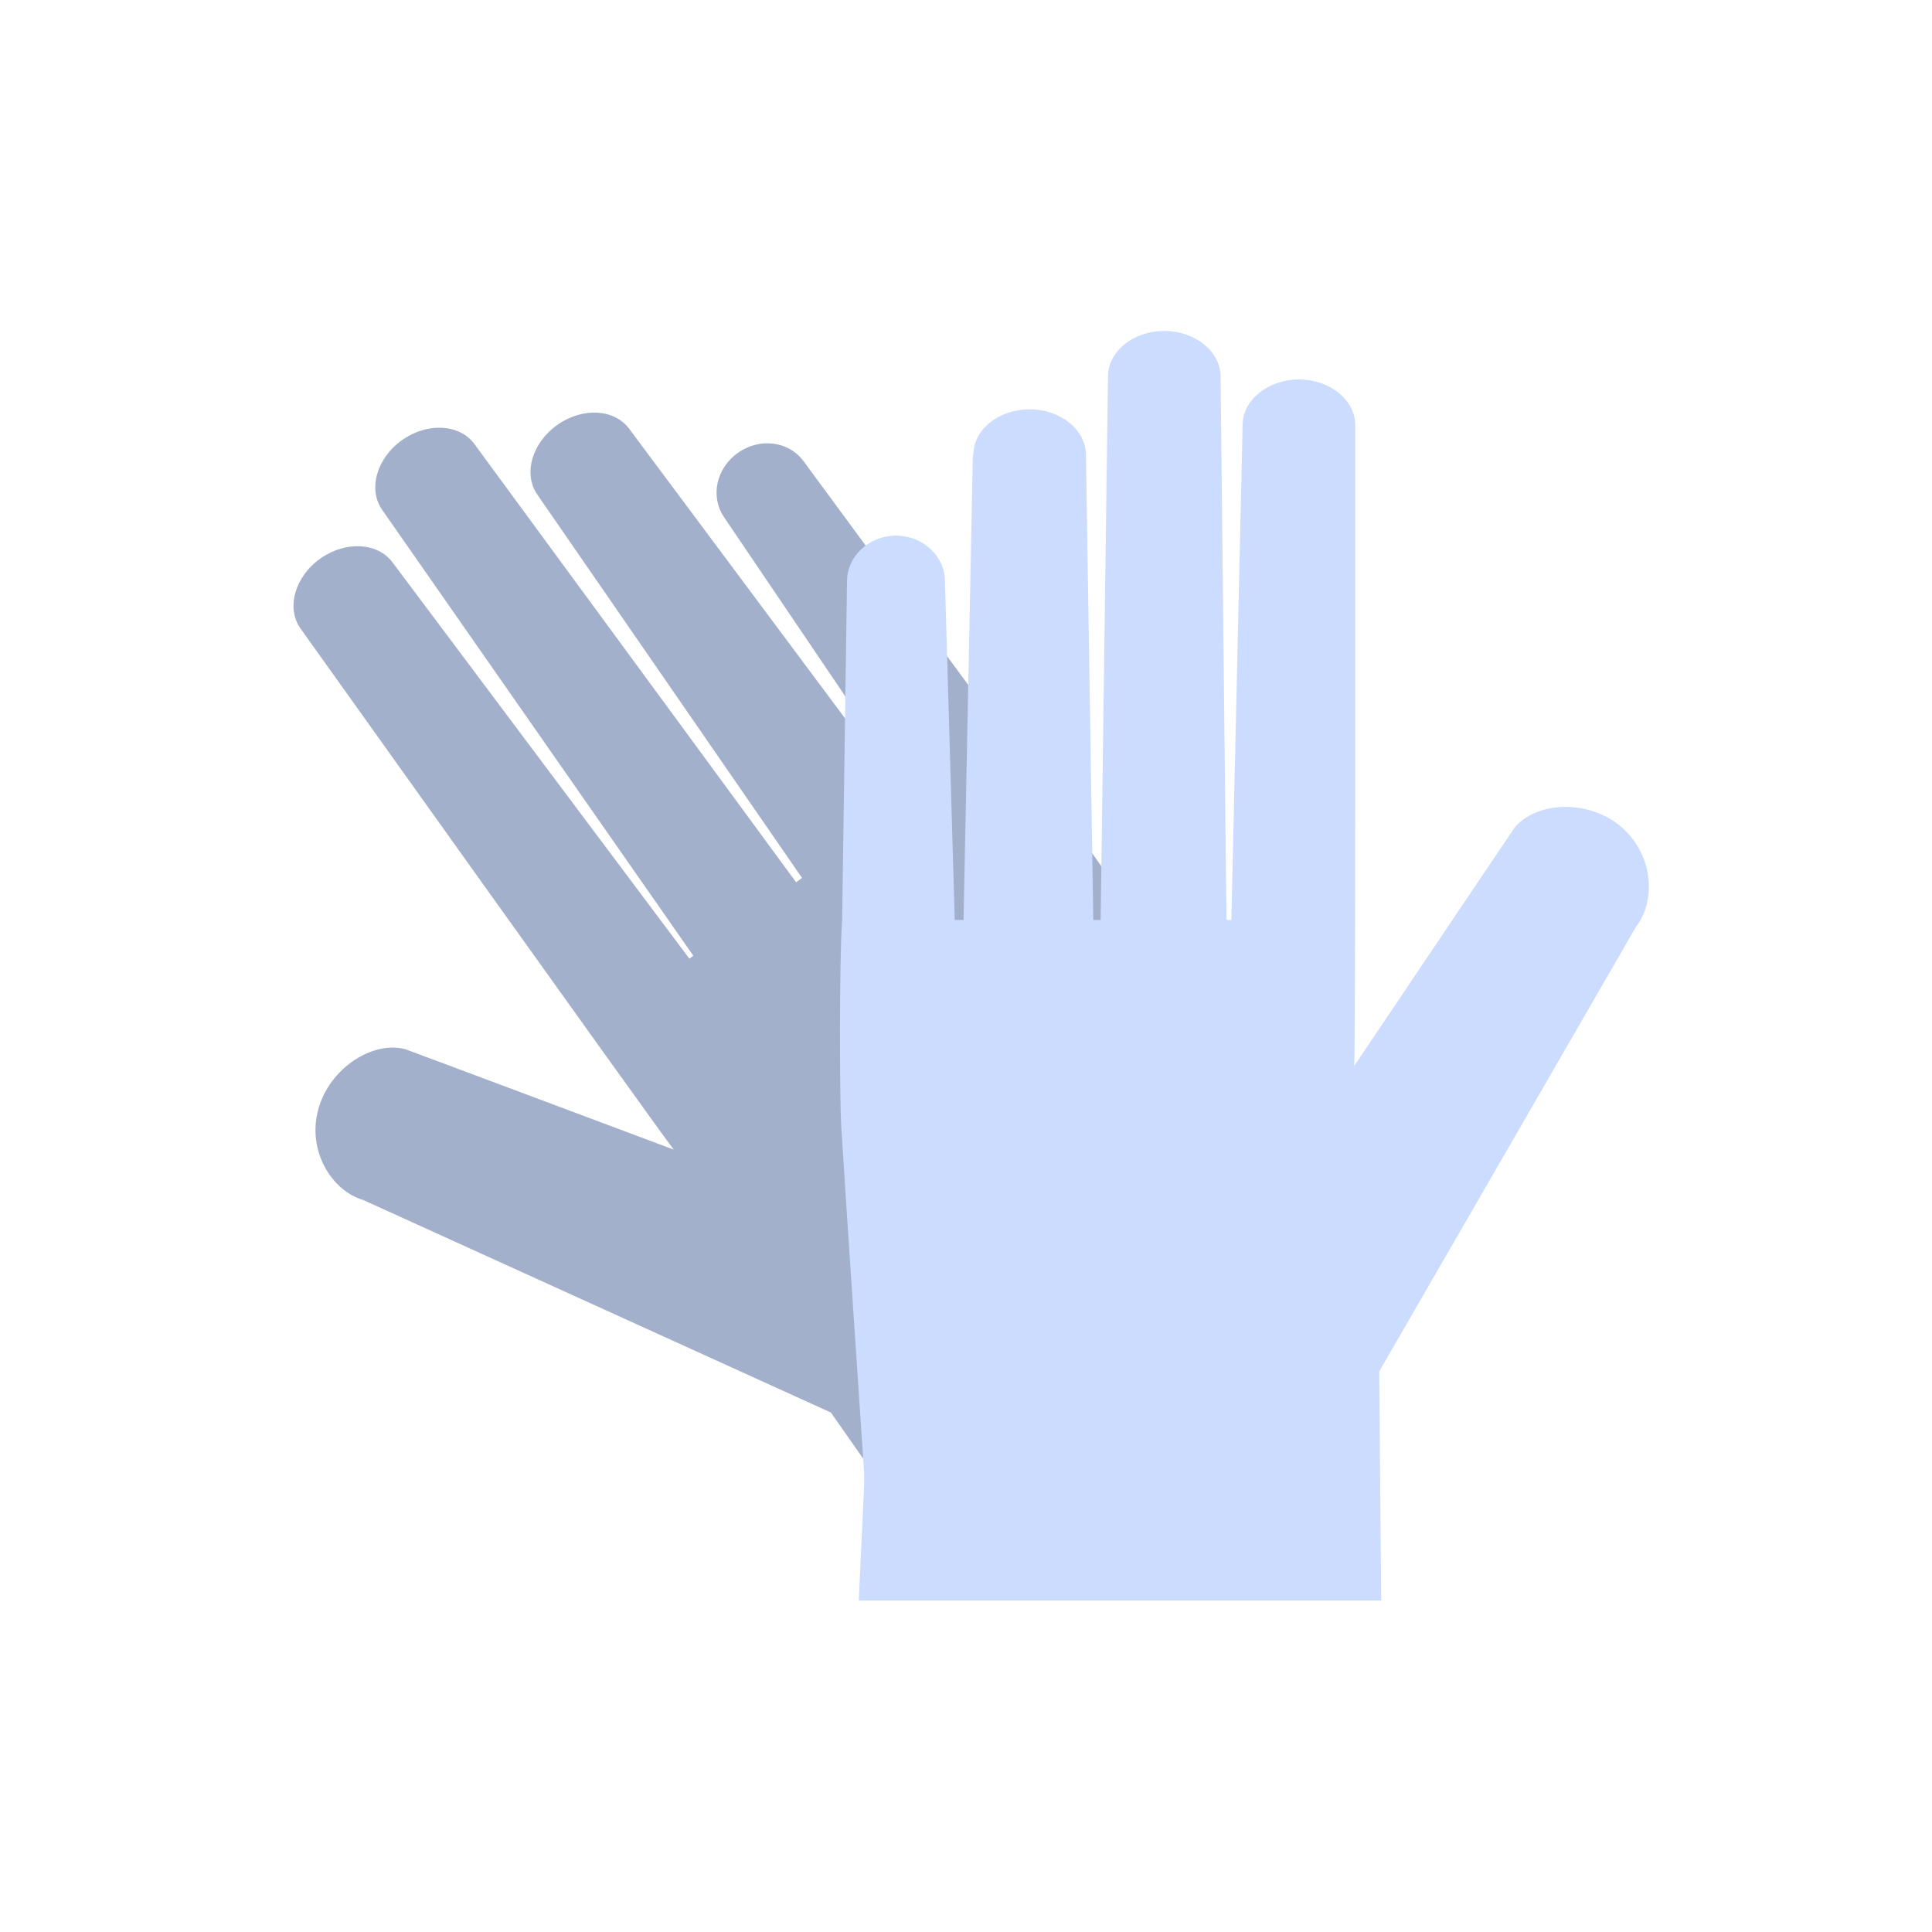<?xml version="1.0" encoding="utf-8"?>
<!-- Generator: Adobe Illustrator 22.0.1, SVG Export Plug-In . SVG Version: 6.00 Build 0)  -->
<svg version="1.1" id="Layer_1" xmlns="http://www.w3.org/2000/svg" xmlns:xlink="http://www.w3.org/1999/xlink" x="0px" y="0px"
	 viewBox="0 0 394.6 394.6" style="enable-background:new 0 0 394.6 394.6;" xml:space="preserve">
<style type="text/css">
	.st0{fill:#A3B0CC;}
	.st1{fill:#CCDCFF;}
</style>
<g>
	<path class="st0" d="M267.4,244.4l1.4,1.9l14.6,18.6l-86.8,62l-26.9-38.4l-95.5-43.4l0,0c-6.5-1.9-11.5-10.1-9.2-18.5
		c2.3-8.5,11.2-14.1,17.8-12.3c0.1,0,54.8,20.5,54.8,20.5c-4.8-6.3-76.2-106.4-76.2-106.4l0,0l0,0c-3-4.2-1.2-10.6,4-14.3
		c5.2-3.7,11.8-3.3,14.8,0.8l0,0l60.6,80.9l0.8-0.6l-63.5-91c-3-4.2-1.2-10.6,4-14.3c5.2-3.7,11.8-3.3,14.8,0.8l65.7,89.5l1.2-0.9
		l-54-78.2l0,0c0,0,0,0,0,0c-3-4.2-1.2-10.6,4-14.3c5.2-3.7,11.8-3.3,14.8,0.9c0,0,0,0,0,0l0,0l56.8,76.2l1.3-0.9L148,105.8h0
		c0,0,0,0,0,0c-3-4.2-1.8-10.1,2.7-13.3c4.5-3.2,10.5-2.4,13.5,1.8c0,0,0,0,0,0l0,0l41,55.7l0,0c5.4,6.6,21.6,29.3,24.6,34
		C236.8,194.9,267.4,244.4,267.4,244.4z"/>
	<path class="st1" d="M176.5,300.9v2.4l-1.1,23.6h106.7l-0.4-46.8l52.5-90.9l0,0c4.1-5.3,3.5-14.9-3.3-20.5
		c-6.8-5.6-17.3-4.9-21.6,0.4c-0.1,0.1-32.7,48.6-32.7,48.6c0.3-7.9,0.2-130.9,0.2-130.9v0l0,0c0-5.1-5.2-9.3-11.5-9.3
		s-11.5,4.2-11.5,9.3l0,0l-2.3,101.1h-1l-1.2-111c0-5.1-5.2-9.3-11.5-9.3c-6.4,0-11.5,4.2-11.5,9.3l-1.5,111h-1.5l-1.5-95l0,0
		c0,0,0,0,0,0c0-5.1-5.2-9.3-11.5-9.3c-6.4,0-11.5,4.2-11.5,9.3c0,0,0,0,0,0h-0.1l-1.9,95H195l-2-69.2h0c0,0,0,0,0,0
		c0-5.1-4.5-9.3-10-9.3c-5.5,0-10,4.2-10,9.3c0,0,0,0,0,0h0l-1,69.2h0c-0.6,8.5-0.5,36.4-0.2,41.9
		C172.6,242.9,176.5,300.9,176.5,300.9z"/>
</g>
</svg>
